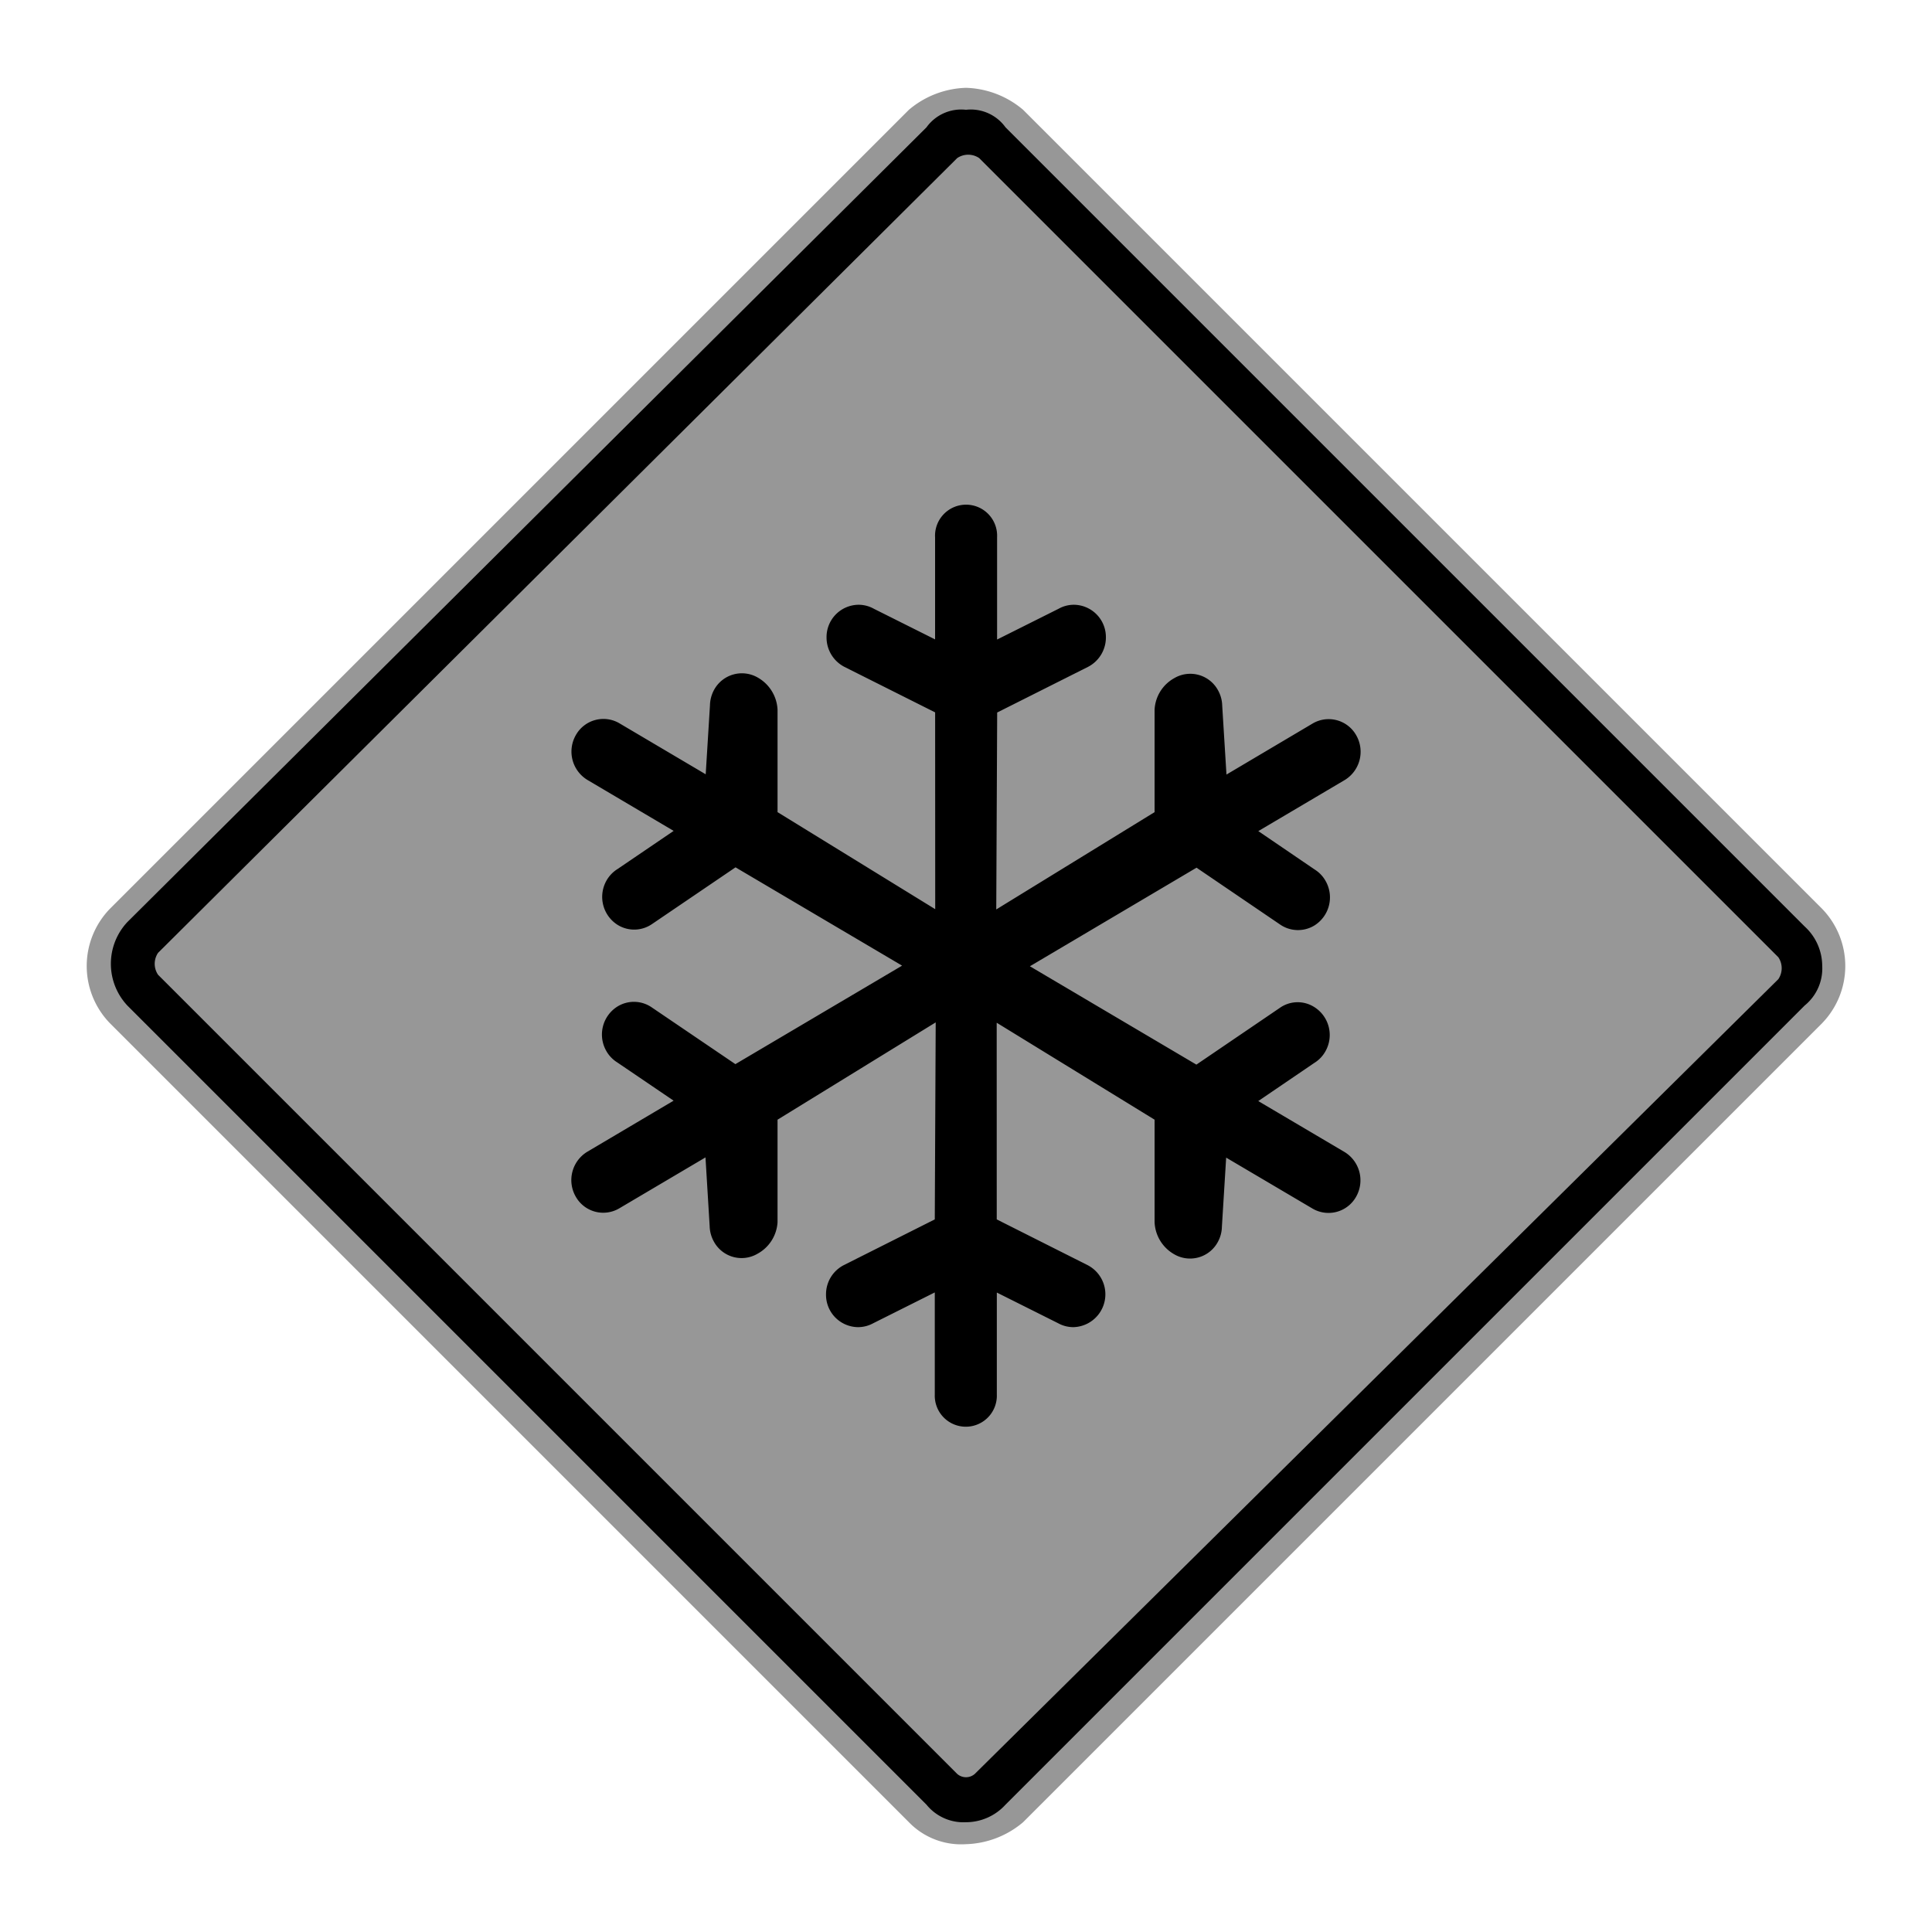 <svg xmlns="http://www.w3.org/2000/svg" viewBox="0 0 44 44"><title>icid-ice_d0_m-nar_1</title><g id="icid-ice_d0_m-nar-2" data-name="icid-ice_d0_m-nar"><g id="Bildmaterial_1" data-name="Bildmaterial 1"><path d="M22,41.8a1.606,1.606,0,0,1-1.1-.5L2.7,23.1a1.569,1.569,0,0,1,0-2.2L20.9,2.7a1.46,1.46,0,0,1,2.2,0L41.3,20.9a1.569,1.569,0,0,1,0,2.2L23.1,41.3A1.606,1.606,0,0,1,22,41.8Z"/><path d="M22,2.5a.975.975,0,0,1,.9.4L41.1,21.1a1.222,1.222,0,0,1,.4.9,1.086,1.086,0,0,1-.4.9L22.9,41.1a1.222,1.222,0,0,1-.9.4,1.086,1.086,0,0,1-.9-.4L2.9,22.9a1.391,1.391,0,0,1,0-1.9L21.1,2.9a.975.975,0,0,1,.9-.4M22,2a2.106,2.106,0,0,0-1.3.5L2.5,20.7a1.872,1.872,0,0,0,0,2.6L20.7,41.5A1.656,1.656,0,0,0,22,42a2.106,2.106,0,0,0,1.3-.5L41.5,23.3a1.872,1.872,0,0,0,0-2.6L23.3,2.5A2.106,2.106,0,0,0,22,2Z" fill="#979797"/><path d="M21.8,40.4,3.6,22.2a.446.446,0,0,1,0-.5L21.8,3.6a.446.446,0,0,1,.5,0L40.5,21.8a.446.446,0,0,1,0,.5L22.2,40.4A.304.304,0,0,1,21.8,40.4Z" fill="#979797"/></g><path d="M27.828,27.936a.751.751,0,0,1-.096.355.718.718,0,0,1-.994.272.882.882,0,0,1-.443-.728v-2.335l-3.596-2.208.001,4.479,2.07,1.042a.748.748,0,0,1-.324,1.412.722.722,0,0,1-.349-.09l-1.395-.698v2.319a.707.707,0,1,1-1.413.006v-2.328l-1.4.701a.725.725,0,0,1-.349.09.737.737,0,0,1-.728-.744.746.746,0,0,1,.404-.668l2.073-1.042.021-4.487-3.602,2.216v2.335a.876.876,0,0,1-.454.717.718.718,0,0,1-.994-.272.765.765,0,0,1-.098-.355l-.095-1.566-1.963,1.16a.718.718,0,0,1-.995-.272.755.755,0,0,1,.262-1.014l1.97-1.166-1.283-.871a.73.73,0,0,1-.251-.263.753.753,0,0,1,.266-1.017.715.715,0,0,1,.768.025l1.907,1.294,3.796-2.243-3.793-2.239-1.905,1.294a.716.716,0,0,1-.766.025.754.754,0,0,1-.268-1.017.738.738,0,0,1,.253-.264l1.277-.868-1.963-1.16a.755.755,0,0,1-.266-1.019.72.72,0,0,1,.988-.275l1.971,1.165.097-1.572a.771.771,0,0,1,.097-.357.721.721,0,0,1,.995-.272.89.89,0,0,1,.447.728v2.335l3.591,2.21-.002-4.482-2.069-1.038a.753.753,0,0,1-.404-.668.736.736,0,0,1,.727-.745.715.715,0,0,1,.35.091l1.395.698v-2.32a.707.707,0,1,1,1.412-.008v2.331l1.401-.701a.714.714,0,0,1,.349-.091.736.736,0,0,1,.728.745.753.753,0,0,1-.404.668l-2.072,1.041-.021,4.485,3.606-2.216v-2.335a.871.871,0,0,1,.449-.717.719.719,0,0,1,.993.272.753.753,0,0,1,.098.355l.097,1.569,1.963-1.163a.72.72,0,0,1,.994.272.754.754,0,0,1-.261,1.014l-1.971,1.165,1.283.874a.725.725,0,0,1,.251.264.754.754,0,0,1-.266,1.017.719.719,0,0,1-.768-.025l-1.907-1.297-3.795,2.245,3.792,2.24,1.904-1.295a.705.705,0,0,1,.768-.024.752.752,0,0,1,.266,1.017.724.724,0,0,1-.252.263l-1.277.869,1.963,1.159a.755.755,0,0,1,.267,1.017.72.72,0,0,1-.99.275l-1.971-1.163Z" fill-rule="evenodd"/></g></svg>